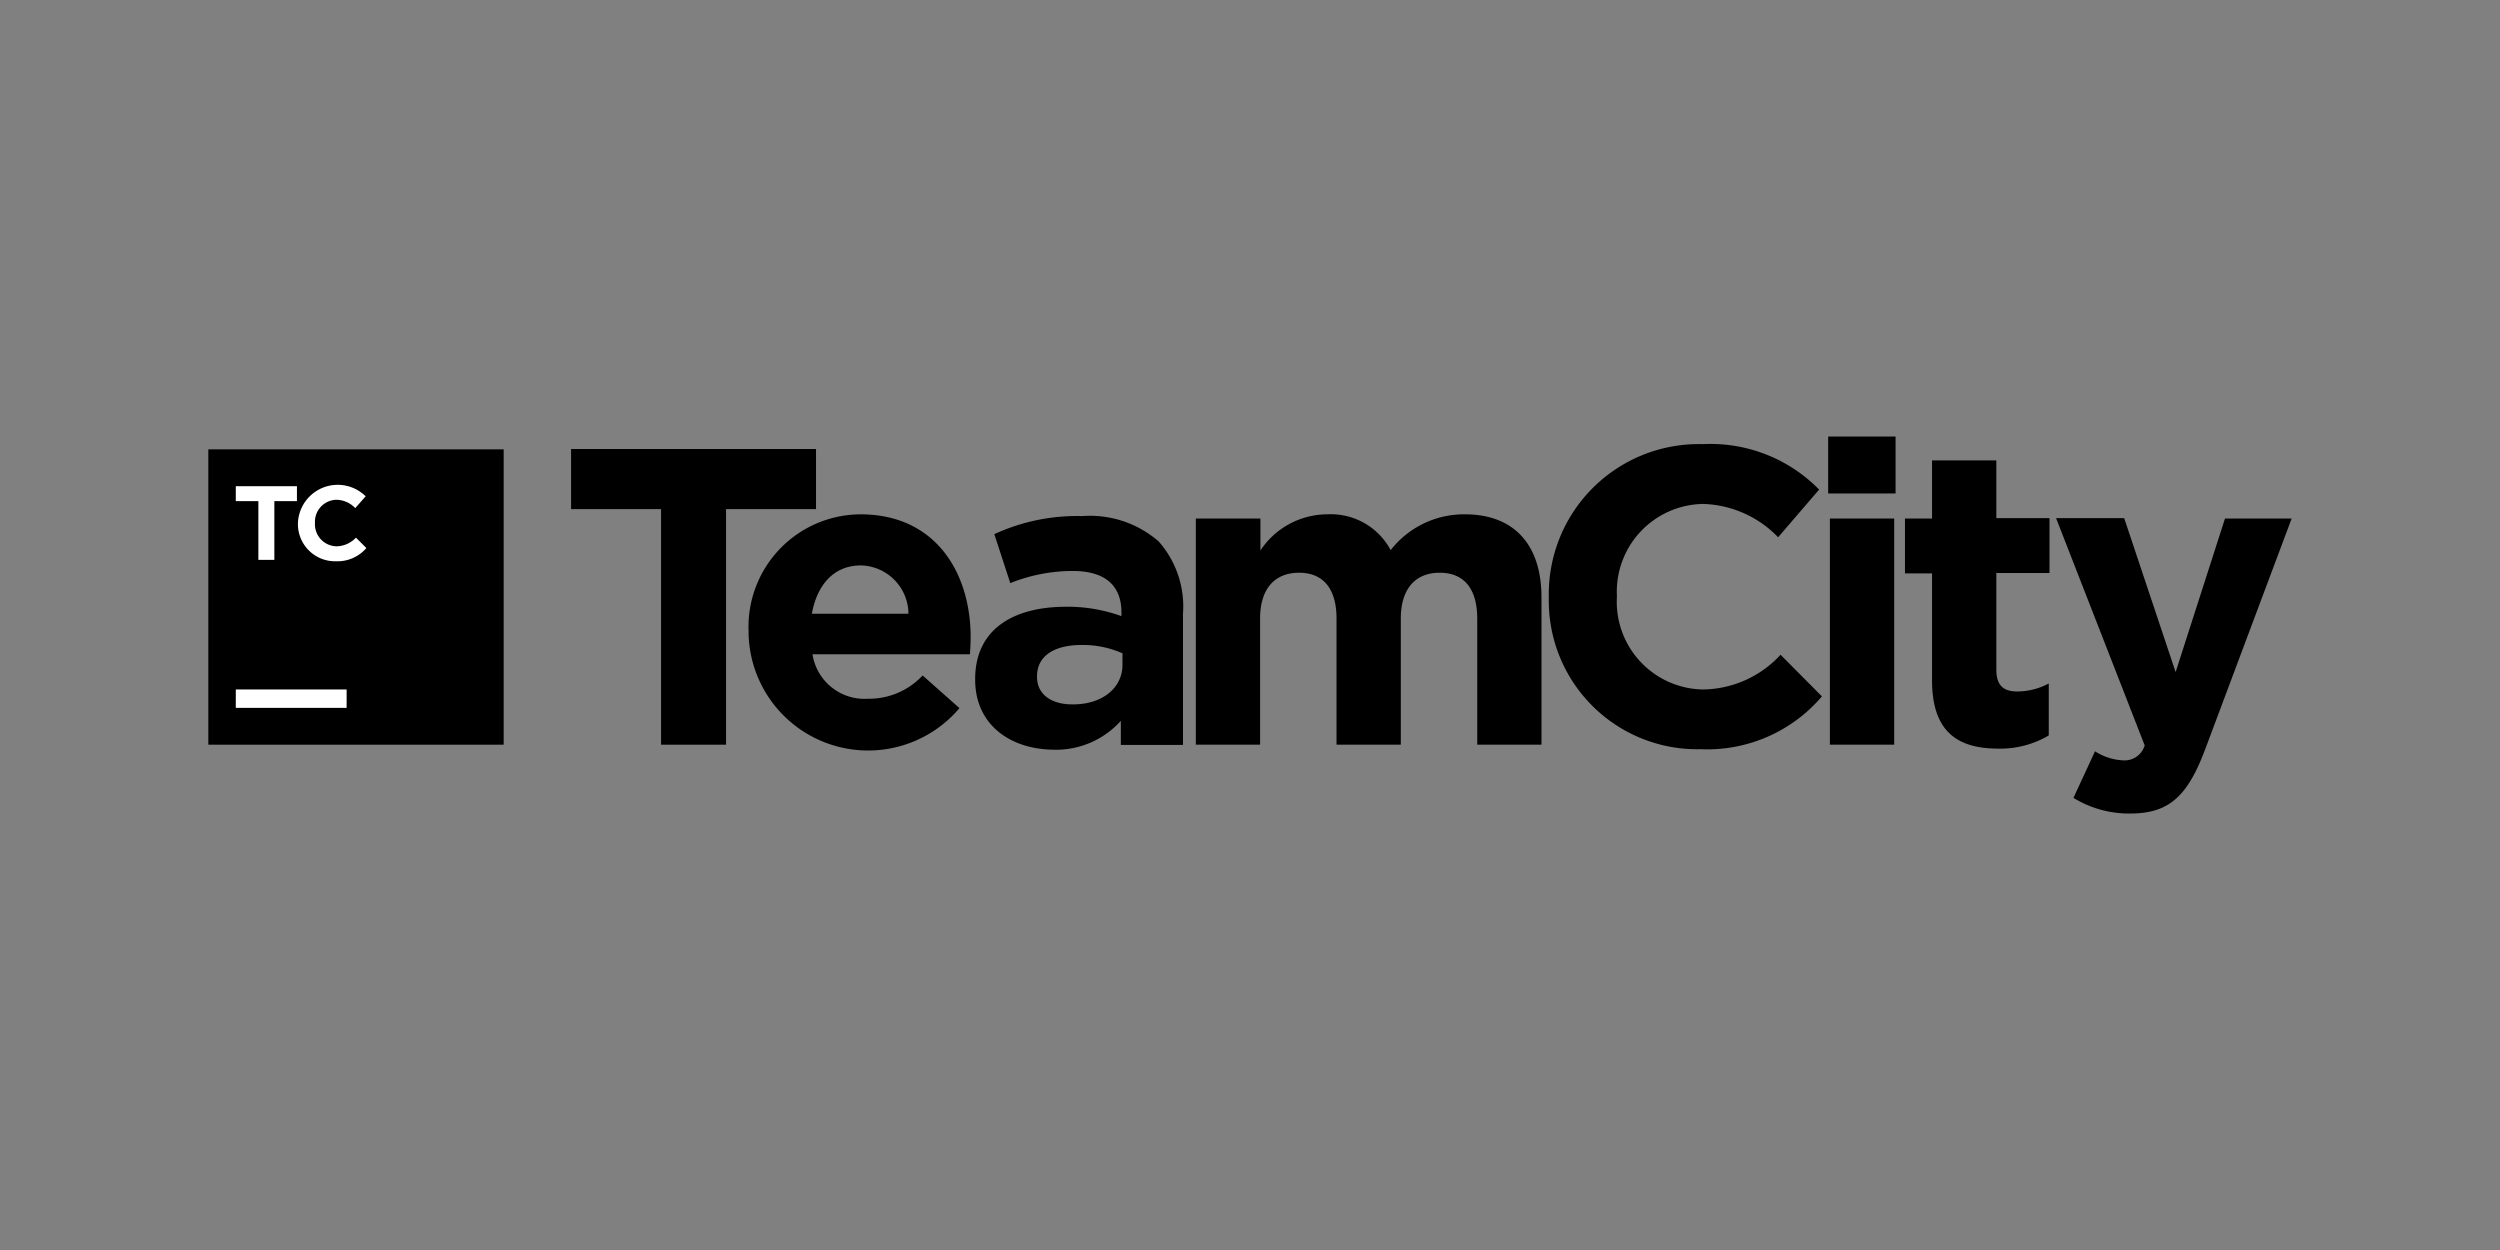 <svg xmlns="http://www.w3.org/2000/svg" width="120" height="60">
    <rect width="100%" height="100%" fill="#808080" stroke="none"/>
    <path d="M31.731 24.438h-4.319v-2.885h11.757v2.885H34.85v11.307h-3.119z"/>
    <path d="M35.934 30.375v-.033a5.4 5.4 0 0 1 5.37-5.654c3.619 0 5.287 2.819 5.287 5.9 0 .25-.017.534-.033.817H39a2.524 2.524 0 0 0 2.651 2.135 3.528 3.528 0 0 0 2.636-1.117l1.767 1.567a5.74 5.74 0 0 1-10.123-3.619zm7.672-.917a2.338 2.338 0 0 0-2.285-2.318c-1.284 0-2.1.917-2.352 2.318zM46.808 32.627v-.034c0-2.368 1.8-3.469 4.369-3.469a7.57 7.57 0 0 1 2.652.451v-.184c0-1.284-.784-1.984-2.335-1.984a8.023 8.023 0 0 0-3 .583l-.767-2.351a9.5 9.5 0 0 1 4.22-.867 5.022 5.022 0 0 1 3.669 1.217 4.709 4.709 0 0 1 1.167 3.469v6.3H53.8V34.6a4.176 4.176 0 0 1-3.286 1.384c-2.038-.038-3.706-1.206-3.706-3.357zm7.071-.717v-.551a4.7 4.7 0 0 0-1.968-.4c-1.317 0-2.134.534-2.134 1.5v.033c0 .834.683 1.318 1.684 1.318 1.439.018 2.418-.783 2.418-1.9zM57.415 24.888H60.5v1.535a3.862 3.862 0 0 1 3.2-1.735 3.252 3.252 0 0 1 3.052 1.718 4.458 4.458 0 0 1 3.57-1.718c2.284 0 3.669 1.384 3.669 3.986v7.071h-3.084v-6.054c0-1.451-.65-2.2-1.8-2.2s-1.868.75-1.868 2.2v6.054h-3.086v-6.054c0-1.451-.651-2.2-1.8-2.2s-1.868.75-1.868 2.2v6.054H57.4V24.888zM74.343 28.691v-.034a7.2 7.2 0 0 1 7.388-7.338 7.3 7.3 0 0 1 5.587 2.181l-1.968 2.289a5.2 5.2 0 0 0-3.619-1.6 4.21 4.21 0 0 0-4.119 4.419v.034a4.209 4.209 0 0 0 4.119 4.453 5.138 5.138 0 0 0 3.736-1.668l1.985 2a7.229 7.229 0 0 1-5.821 2.535 7.126 7.126 0 0 1-7.288-7.271zM87.752 20.952h3.235v2.735h-3.235zm.083 3.936h3.086v10.857h-3.086zM92.738 32.66v-5.137h-1.3v-2.635h1.3V22.1h3.086v2.769h2.552v2.635h-2.552v4.636c0 .717.3 1.051 1 1.051a3.24 3.24 0 0 0 1.517-.384V35.3a4.565 4.565 0 0 1-2.435.634c-1.883-.005-3.168-.756-3.168-3.274zM106.8 24.888h3.2l-4.169 11.124c-.834 2.2-1.718 3.036-3.569 3.036a5.068 5.068 0 0 1-2.736-.751l1.034-2.235a2.736 2.736 0 0 0 1.318.434 1.01 1.01 0 0 0 1.067-.717l-4.253-10.907h3.269l2.469 7.388z"/>
    <g>
        <path d="M10 21.569h14.176v14.176H10z"/>
        <path fill="#fff" d="M12.402 24.054h-1.084v-.717h2.935v.717h-1.084v2.819h-.767v-2.819zM14.3 25.122a1.911 1.911 0 0 1 3.252-1.3l-.5.567a1.284 1.284 0 0 0-.9-.4 1.055 1.055 0 0 0-1.034 1.1v.017a1.059 1.059 0 0 0 1.034 1.117 1.314 1.314 0 0 0 .934-.416l.5.5a1.832 1.832 0 0 1-1.451.634 1.785 1.785 0 0 1-1.835-1.819M11.318 33.094h5.32v.884h-5.32z"/>
    </g>
</svg>
